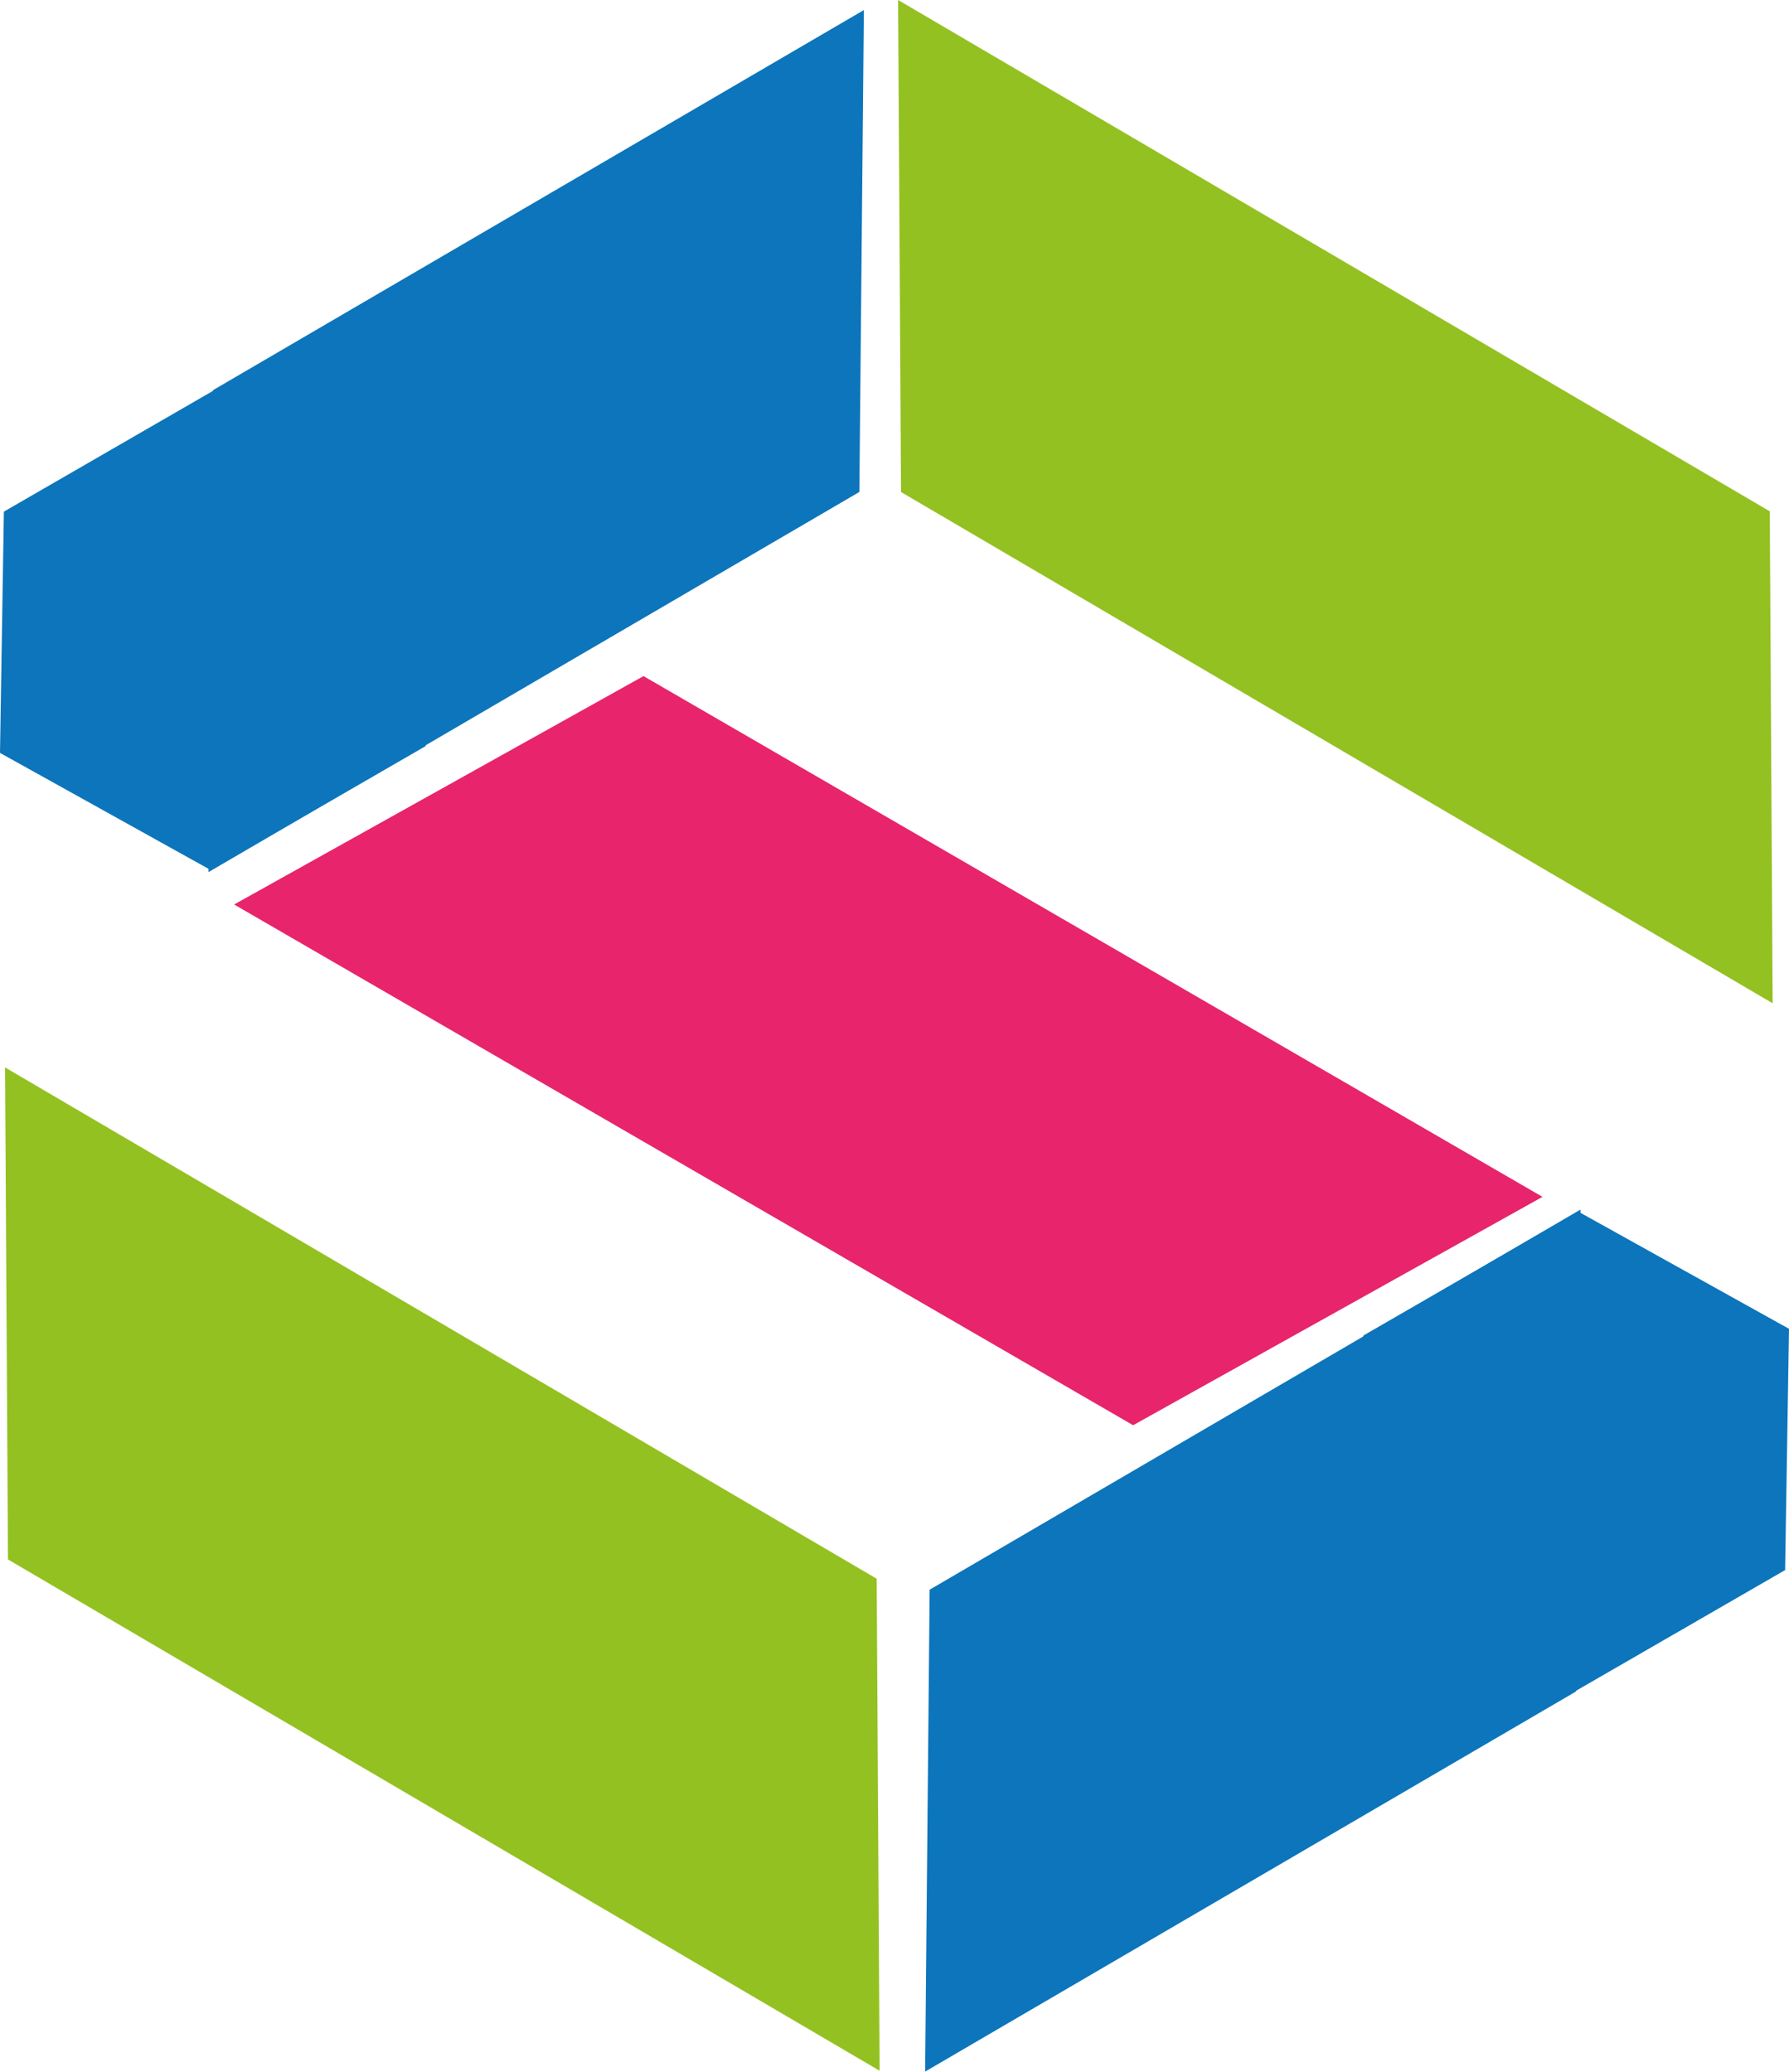 <svg id="Layer_2" data-name="Layer 2" xmlns="http://www.w3.org/2000/svg" viewBox="0 0 318.24 368.46"><defs><style>.cls-1{fill:#f4e72f;}.cls-2{fill:#93c121;}.cls-3{fill:#0c75bb;}.cls-4{fill:#e7246c;}</style></defs><path class="cls-1" d="M224.13,203.39" transform="translate(-96.76 -55.09)"/><polygon class="cls-2" points="315.33 178.44 160.28 87.51 159.76 0 314.82 90.94 315.33 178.44"/><polygon class="cls-2" points="156.47 368.3 1.42 277.36 0.9 189.85 155.95 280.79 156.47 368.3"/><polygon class="cls-3" points="37.09 155.11 152.87 87.5 153.67 1.79 37.9 69.39 37.09 155.11"/><polygon class="cls-4" points="274.39 212.87 201.57 253.49 41.65 160.87 114.47 120.25 274.39 212.87"/><polygon class="cls-3" points="38.89 68.94 0.69 91 0 133.91 37.51 154.76 75.7 132.71 76.39 89.8 38.89 68.94"/><polygon class="cls-3" points="281.15 215.13 165.37 282.74 164.57 368.45 280.34 300.85 281.15 215.13"/><polygon class="cls-3" points="279.35 301.3 317.55 279.25 318.24 236.34 280.73 215.48 242.54 237.53 241.85 280.44 279.35 301.3"/></svg>